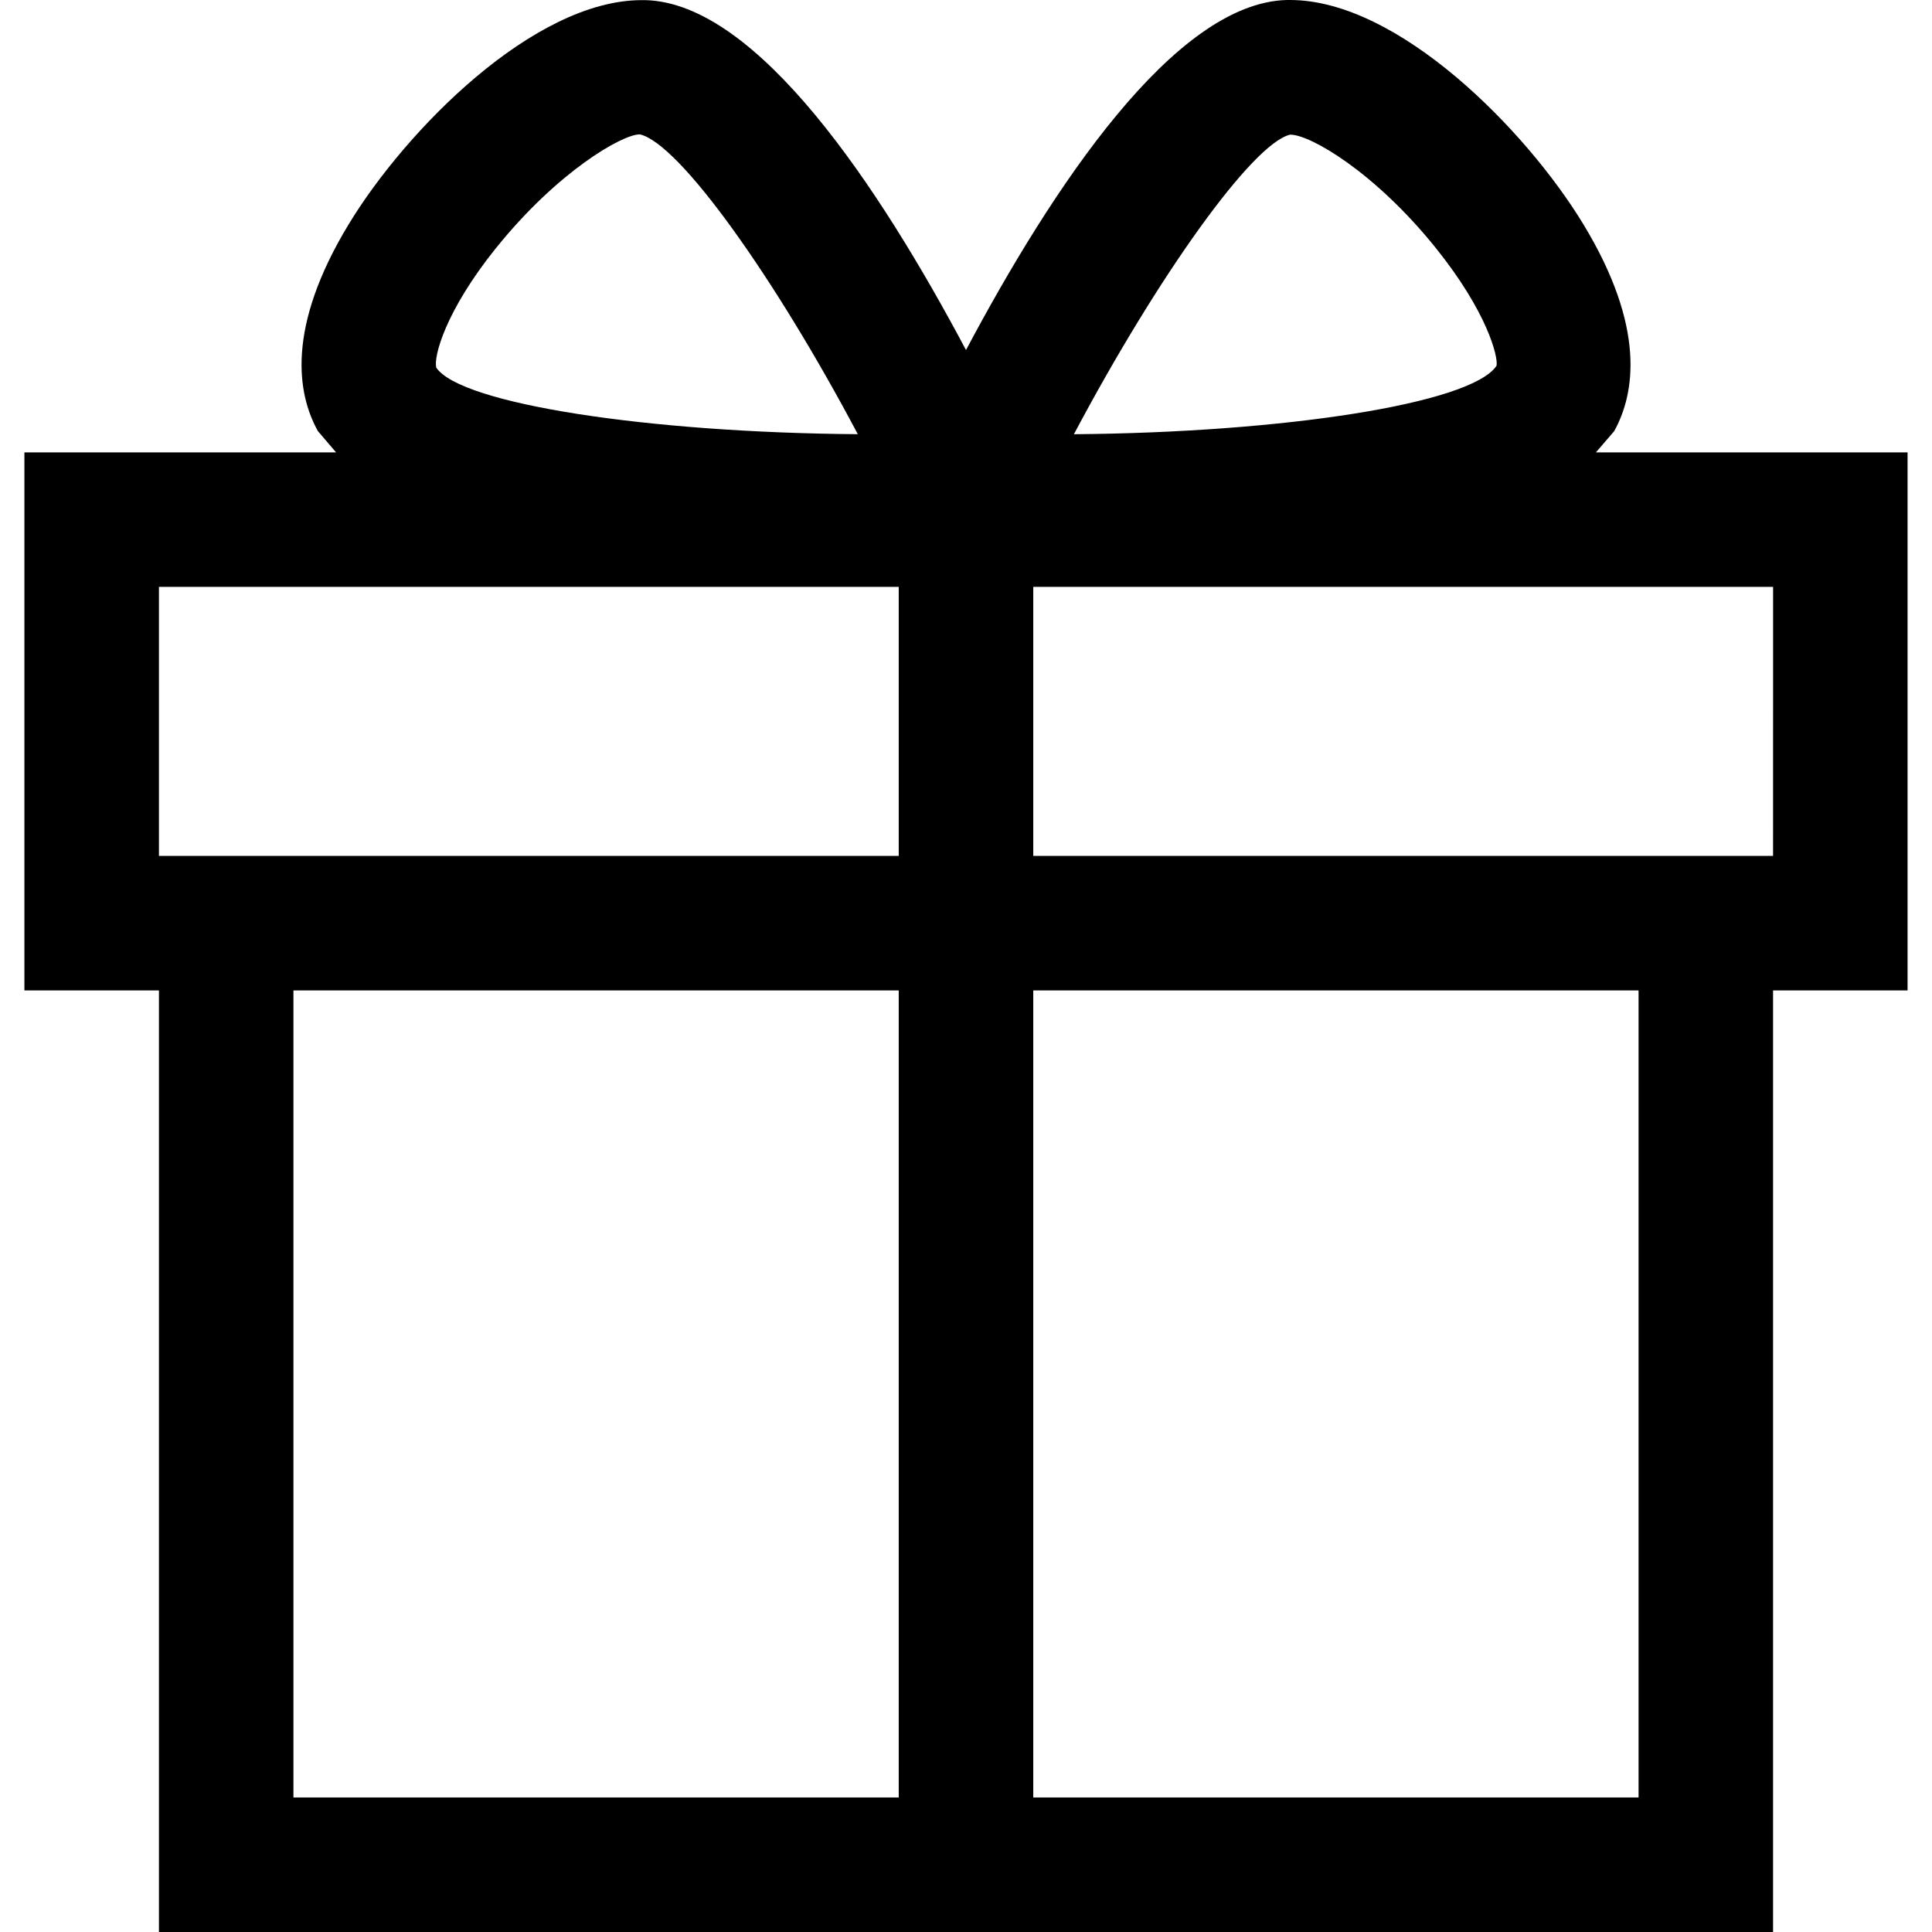 <?xml version="1.0" encoding="UTF-8" standalone="no"?>
<svg
   xmlns:dc="http://purl.org/dc/elements/1.1/"
   xmlns:cc="http://creativecommons.org/ns#"
   xmlns:rdf="http://www.w3.org/1999/02/22-rdf-syntax-ns#"
   xmlns:svg="http://www.w3.org/2000/svg"
   xmlns="http://www.w3.org/2000/svg"
   xmlns:sodipodi="http://sodipodi.sourceforge.net/DTD/sodipodi-0.dtd"
   xmlns:inkscape="http://www.inkscape.org/namespaces/inkscape"
   viewBox="0 0 60 60"
   xml:space="preserve"
   version="1.1"
   id="svg3"
   sodipodi:docname="pacakge-manager.svg"
   inkscape:version="0.92.3 (2405546, 2018-03-11)"
   width="60"
   height="60"><defs
   id="defs7" /><sodipodi:namedview
   pagecolor="#ffffff"
   bordercolor="#666666"
   borderopacity="1"
   objecttolerance="10"
   gridtolerance="10"
   guidetolerance="10"
   inkscape:pageopacity="0"
   inkscape:pageshadow="2"
   inkscape:window-width="1920"
   inkscape:window-height="1017"
   id="namedview5"
   showgrid="false"
   inkscape:zoom="3.6875"
   inkscape:cx="16.311884"
   inkscape:cy="-22.433625"
   inkscape:window-x="0"
   inkscape:window-y="23"
   inkscape:window-maximized="1"
   inkscape:current-layer="svg3"
   fit-margin-left="0" />
	<path
   class="icon-vs-bg"
   d="m 49.563,14.049 0.568,-0.66 C 50.77,12.231 51.125,10.176 49.17,6.96 47.403,4.048 43.43,0 40.063,0 H 39.959 C 36.479,0.092 32.694,5.802 30,10.87 27.306,5.798 23.521,0.092 20.041,0.004 h -0.109 c -3.363,0 -7.336,4.048 -9.103,6.96 C 8.879,10.18 9.23,12.231 9.873,13.389 l 0.564,0.66 H 0.758 V 30.758 H 4.936 V 60 H 55.064 V 30.758 h 4.177 V 14.049 Z M 40.063,4.182 h 0.013 c 0.614,0 2.619,1.161 4.516,3.522 1.592,1.98 1.942,3.38 1.884,3.655 -0.785,1.182 -6.638,2.076 -13.125,2.126 2.598,-4.896 5.539,-9.023 6.713,-9.303 z m -24.655,3.517 c 1.901,-2.364 3.91,-3.526 4.461,-3.526 h 0.004 c 1.224,0.284 4.173,4.416 6.767,9.311 -6.479,-0.046 -12.332,-0.936 -13.092,-2.068 -0.084,-0.334 0.267,-1.734 1.859,-3.718 z M 4.936,18.226 H 27.911 v 8.355 H 4.936 Z M 9.113,55.823 V 30.758 H 27.911 V 55.823 Z m 41.774,0 H 32.089 V 30.758 h 18.798 z m 4.177,-29.242 H 32.089 v -8.355 h 22.976 z"
   id="iconBg"
   inkscape:connector-curvature="0"
   style="stroke-width:4.177" />
</svg>